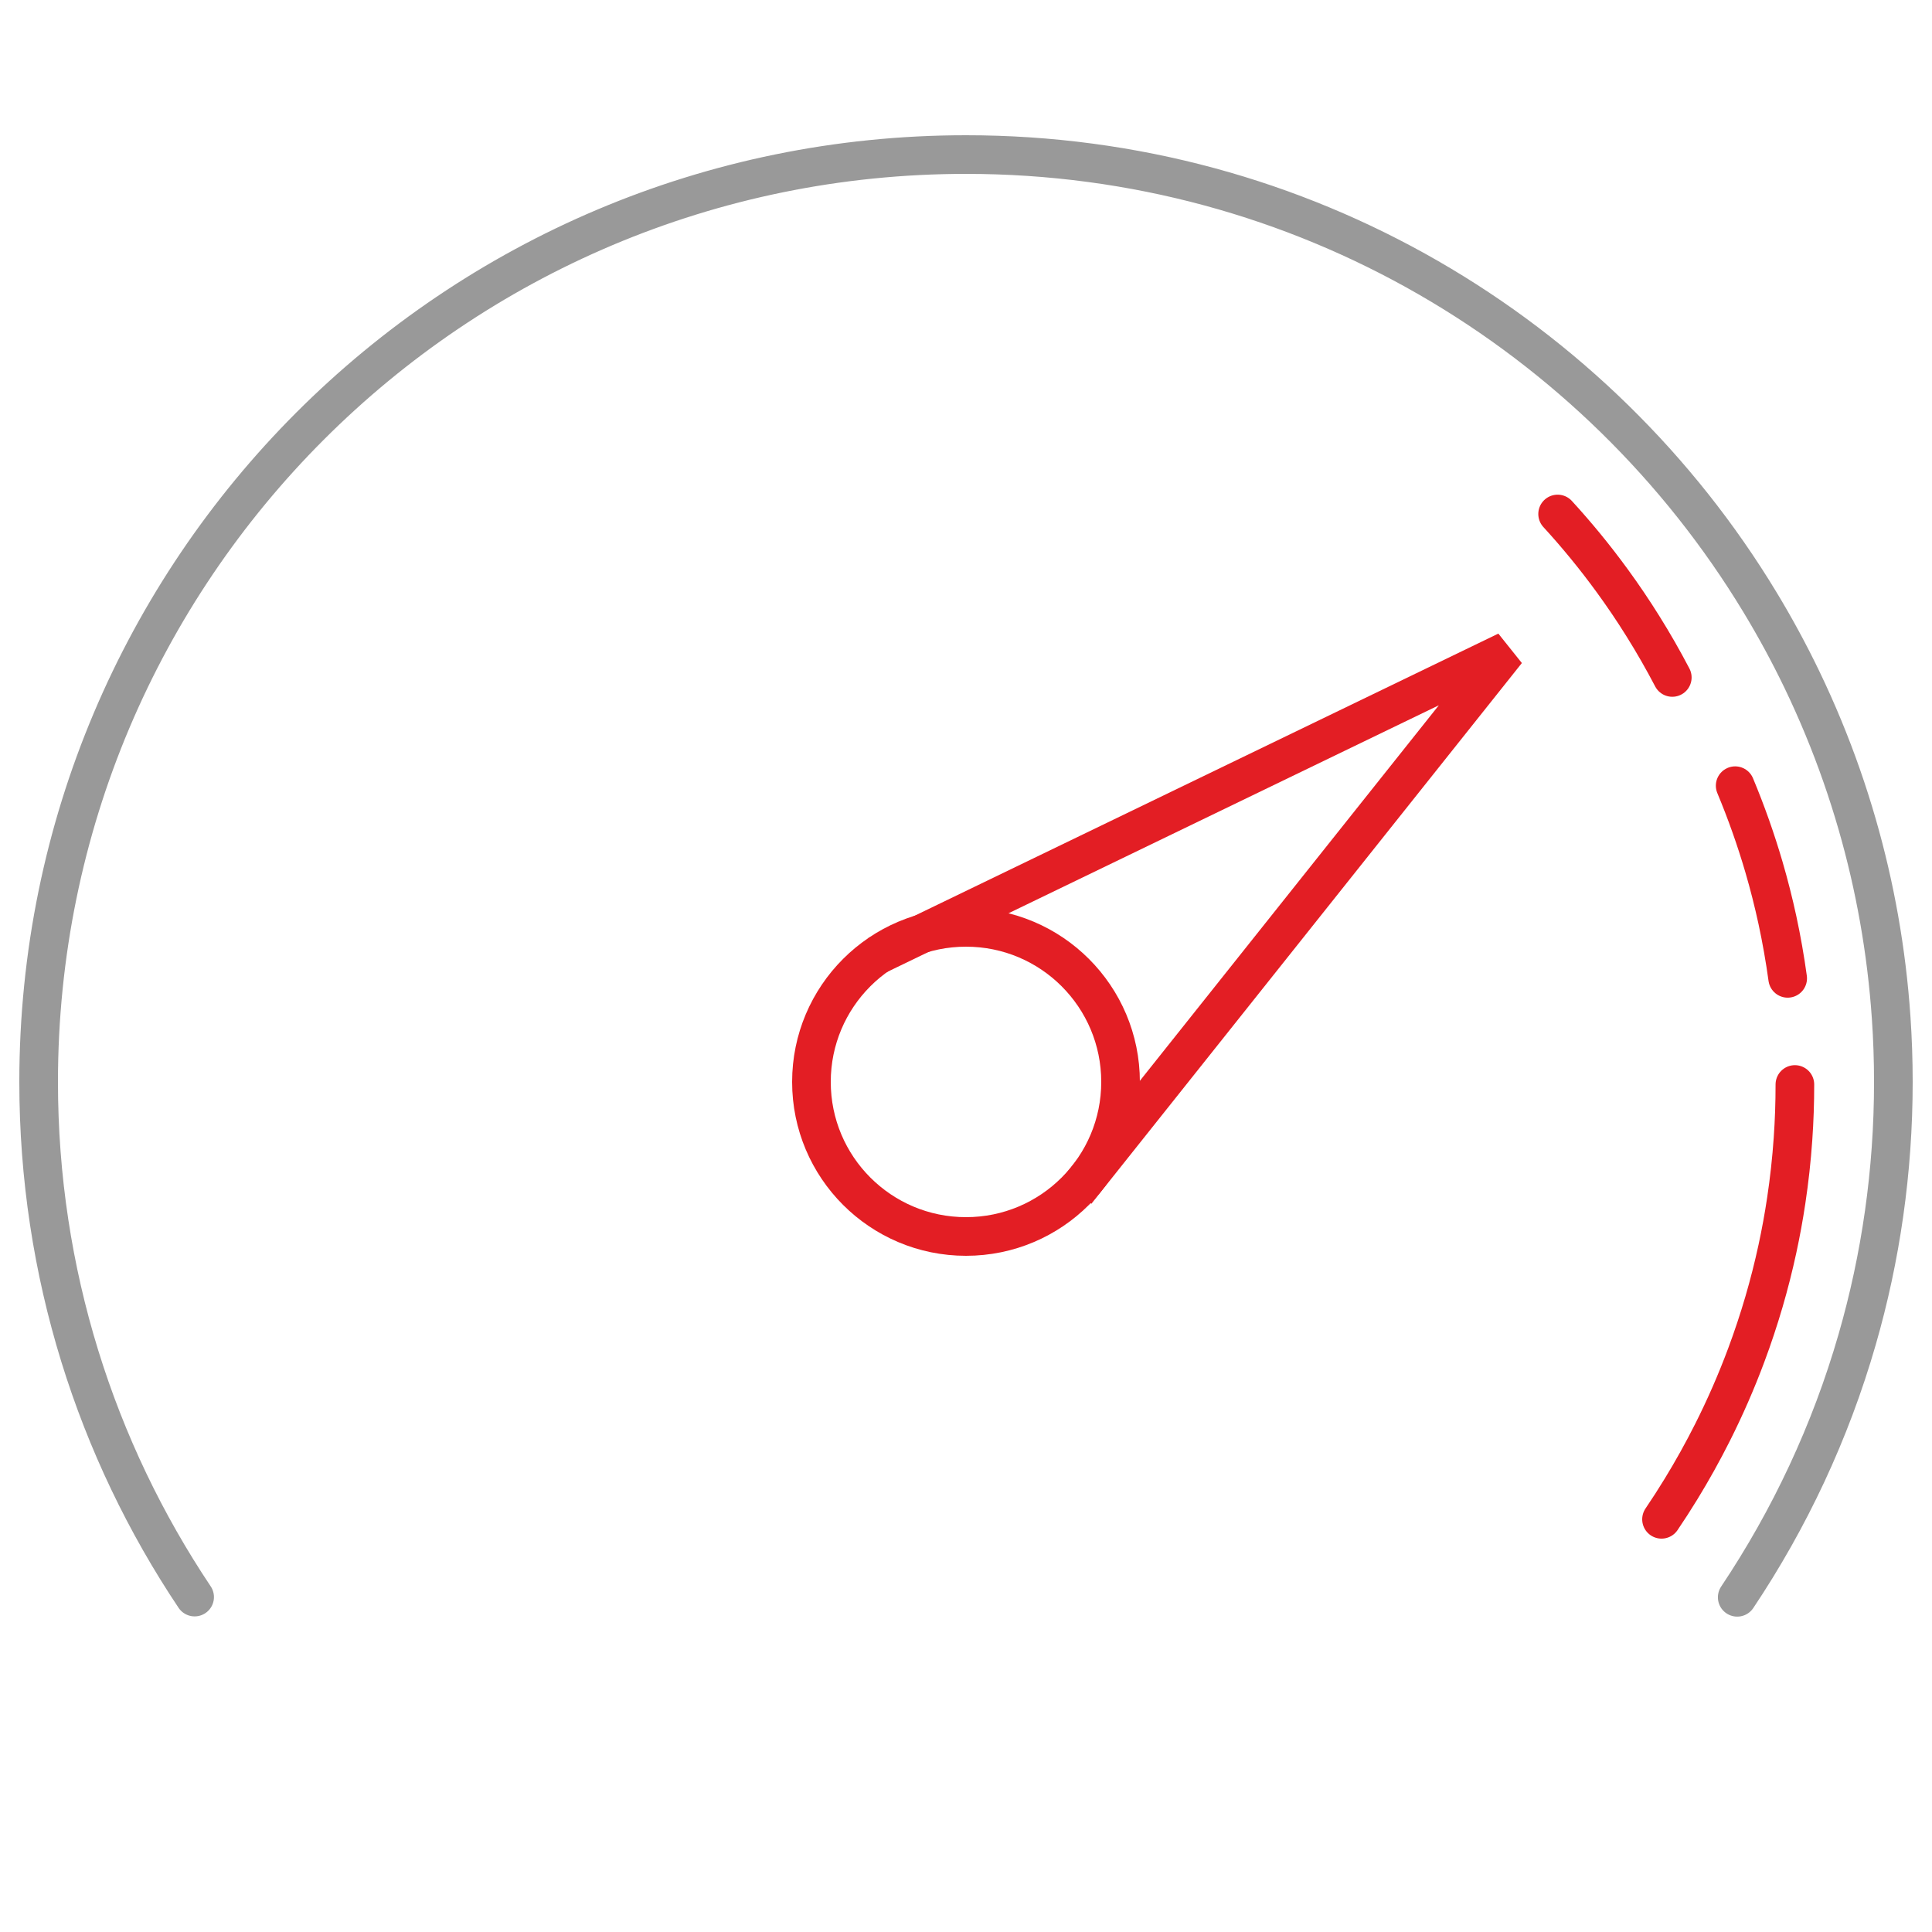 <svg width="100" height="100" viewBox="0 0 100 100" fill="none" xmlns="http://www.w3.org/2000/svg">
<g clip-path="url(#clip0_125_894)">
<path d="M50 48C45.578 48 42 51.584 42 56C42 60.416 45.578 64 50 64C54.422 64 58 60.416 58 56C58 51.582 54.422 48 50 48Z" stroke="#E31E24" stroke-width="2" stroke-miterlimit="10" stroke-linecap="round" stroke-linejoin="round"/>
<path d="M89.918 82.676C92.631 78.62 94.744 74.129 96.127 69.328C97.347 65.097 98 60.626 98 56C98 54.88 97.962 53.768 97.886 52.667C97.65 49.221 97.052 45.875 96.127 42.667C95.635 40.959 95.051 39.291 94.38 37.667C94.031 36.821 93.658 35.988 93.263 35.167C92.602 33.796 91.878 32.462 91.094 31.167C82.688 17.276 67.436 8 50 8C23.472 8 2 29.472 2 56C2 65.872 4.976 75.042 10.074 82.664" stroke="#999999" stroke-width="2" stroke-miterlimit="10" stroke-linecap="round" stroke-linejoin="round"/>
<path d="M86 78.639C86.347 78.127 86.682 77.607 87.005 77.079C87.59 76.124 88.136 75.143 88.641 74.139C89.293 72.843 89.877 71.508 90.387 70.139C90.725 69.233 91.031 68.312 91.304 67.378C91.567 66.477 91.799 65.564 91.999 64.639C92.177 63.814 92.33 62.981 92.456 62.139C92.614 61.087 92.732 60.021 92.806 58.944C92.871 58.016 92.903 57.078 92.903 56.133M89.812 40.667C90.384 42.037 90.883 43.444 91.304 44.885C91.567 45.786 91.799 46.7 91.999 47.625C92.213 48.617 92.39 49.622 92.53 50.639" stroke="#E31E24" stroke-width="2" stroke-miterlimit="10" stroke-linecap="round" stroke-linejoin="round"/>
<path d="M80.622 26.604C81.625 27.698 82.571 28.854 83.454 30.067C84.007 30.825 84.535 31.607 85.036 32.41C85.574 33.27 86.081 34.155 86.557 35.065" stroke="#E31E24" stroke-width="2" stroke-miterlimit="10" stroke-linecap="round" stroke-linejoin="round"/>
<path d="M45.38 49.457L77.989 33.696L55.706 61.685" stroke="#E31E24" stroke-width="2"/>
</g>
<defs>
<clipPath id="clip0_125_894">
<rect width="100" height="100" fill="white"/>
</clipPath>
</defs>
</svg>
